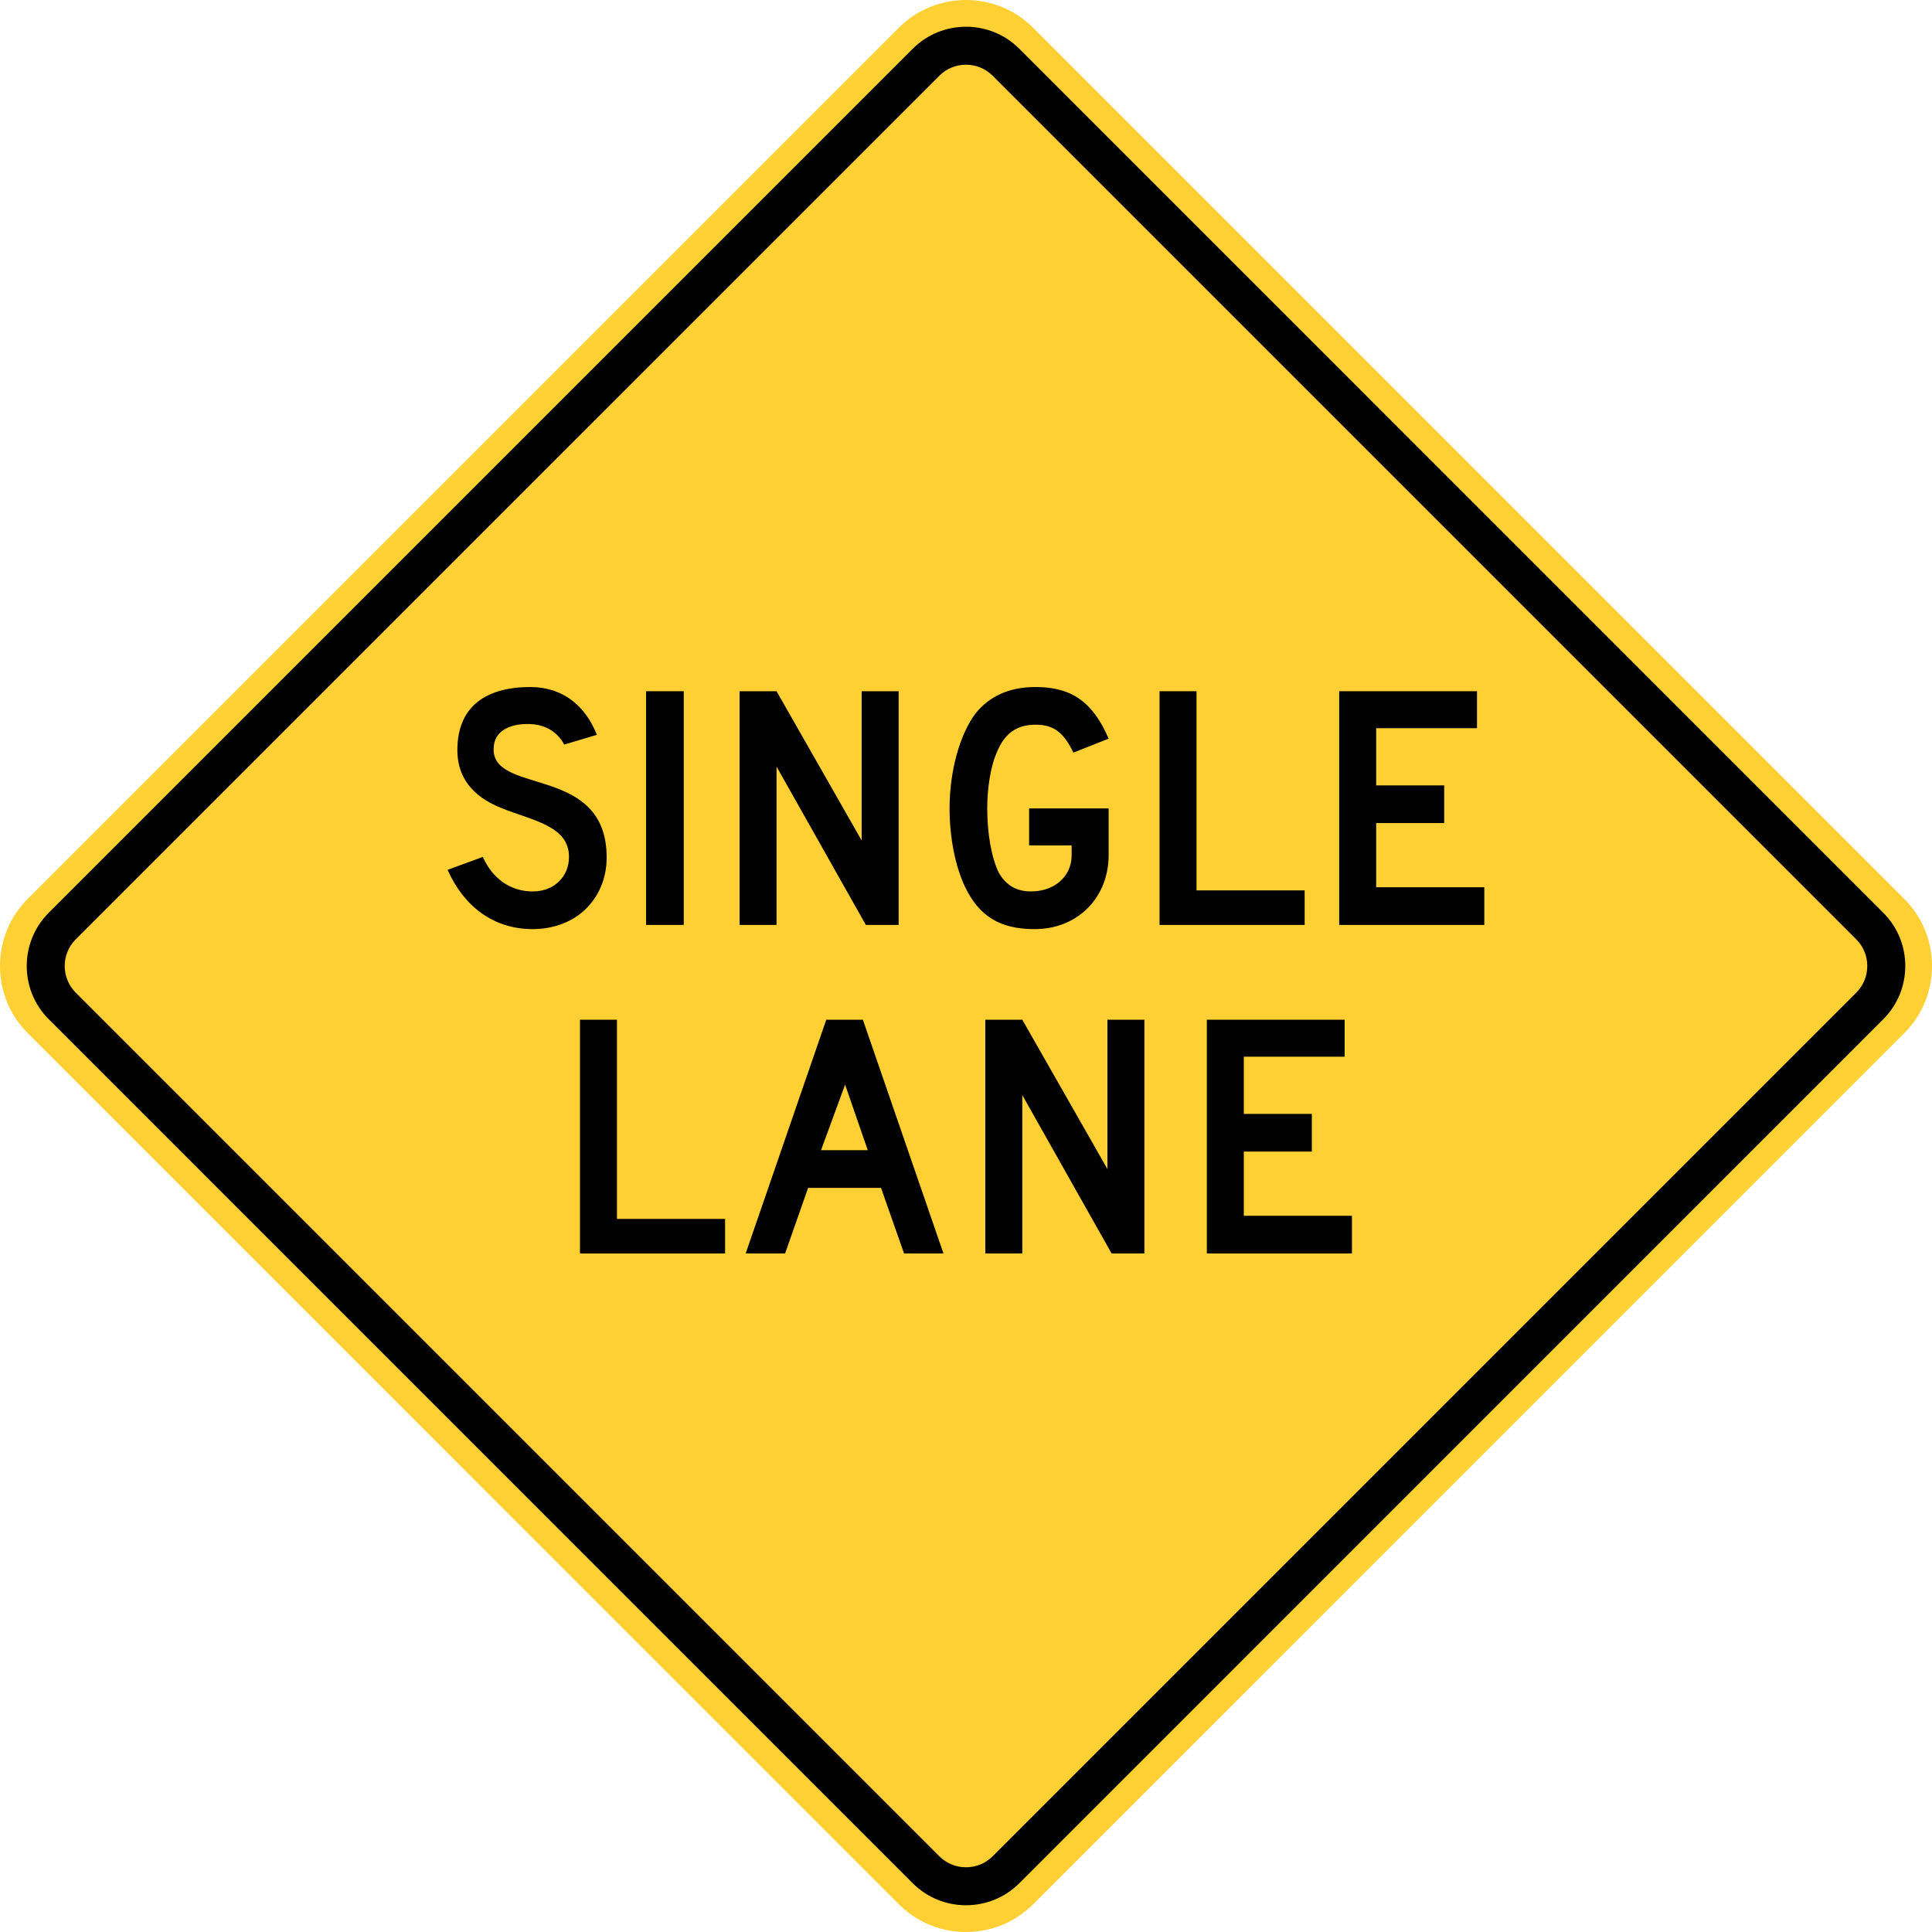 <?xml version="1.0" encoding="UTF-8" standalone="no"?>
<!-- Generator: Adobe Illustrator 12.0.1, SVG Export Plug-In  -->

<svg
   xmlns:dc="http://purl.org/dc/elements/1.1/"
   xmlns:cc="http://creativecommons.org/ns#"
   xmlns:rdf="http://www.w3.org/1999/02/22-rdf-syntax-ns#"
   xmlns:svg="http://www.w3.org/2000/svg"
   xmlns="http://www.w3.org/2000/svg"
   xmlns:sodipodi="http://sodipodi.sourceforge.net/DTD/sodipodi-0.dtd"
   xmlns:inkscape="http://www.inkscape.org/namespaces/inkscape"
   version="1.1"
   width="286.662"
   height="286.663"
   viewBox="-1 0 286.662 286.663"
   enable-background="new -1 0 289 288"
   xml:space="preserve"
   id="svg2"
   inkscape:version="0.48.2 r9819"
   sodipodi:docname="AJAX1.svg"><sodipodi:namedview
   pagecolor="#ffffff"
   bordercolor="#666666"
   borderopacity="1"
   objecttolerance="10"
   gridtolerance="10"
   guidetolerance="10"
   inkscape:pageopacity="0"
   inkscape:pageshadow="2"
   inkscape:window-width="1280"
   inkscape:window-height="1004"
   id="namedview34"
   showgrid="false"
   fit-margin-top="0"
   fit-margin-left="0"
   fit-margin-right="0"
   fit-margin-bottom="0"
   inkscape:zoom="1.6388889"
   inkscape:cx="129.30726"
   inkscape:cy="106.7112"
   inkscape:window-x="-8"
   inkscape:window-y="-8"
   inkscape:window-maximized="1"
   inkscape:current-layer="svg2" />
<defs
   id="defs4">
</defs>
<path
   d="M 3.099,133.387 132.38,4.105 c 5.471,-5.473 14.421,-5.473 19.896,0 l 129.283,129.282 c 5.471,5.47 5.471,14.423 0,19.89 l -129.283,129.284 c -5.475,5.47 -14.425,5.47 -19.896,0 l -129.281,-129.285 c -5.465,-5.466 -5.465,-14.419 0,-19.889 z"
   id="path6"
   style="fill:#ffd033;stroke:none;fill-opacity:1"
   inkscape:connector-curvature="0" />

<path
   clip-rule="evenodd"
   d="M 6.222,135.44 134.441,7.221 c 4.339,-4.339 11.442,-4.339 15.785,0 l 128.215,128.219 c 4.343,4.343 4.343,11.438 0,15.777 l -128.215,128.225 c -4.343,4.335 -11.446,4.335 -15.785,0 l -128.219,-128.225 c -4.338,-4.339 -4.338,-11.434 0,-15.777"
   id="path10"
   inkscape:connector-curvature="0"
   style="fill-rule:evenodd;stroke:none;fill:#000000" />
<path
   clip-rule="evenodd"
   d="m 10.225,139.39 128.162,-128.16 c 2.162,-2.17 5.724,-2.17 7.889,0 l 128.16,128.16 c 2.165,2.166 2.165,5.716 0,7.883 l -128.16,128.161 c -2.165,2.167 -5.727,2.167 -7.889,0 l -128.162,-128.161 c -2.165,-2.167 -2.165,-5.717 0,-7.883"
   id="path12"
   inkscape:connector-curvature="0"
   style="fill:#ffd033;fill-rule:evenodd;stroke:none;fill-opacity:1" />
<path
   d="m 85.055,185.982 v -34.678 h 5.486 v 29.554 h 16.046 v 5.124 h -21.532 z"
   id="path14"
   inkscape:connector-curvature="0"
   style="stroke:none;fill:#000000" />
<path
   d="m 133.139,185.982 -3.416,-9.73 h -10.817 l -3.416,9.73 h -5.849 l 11.956,-34.678 h 5.435 l 11.956,34.678 h -5.849 z m -8.747,-25.05 -3.571,9.73 h 6.936 l -3.365,-9.73 z"
   id="path16"
   inkscape:connector-curvature="0"
   style="stroke:none;fill:#000000" />
<path
   d="m 163.935,185.982 -13.25,-23.498 v 23.498 h -5.486 v -34.678 h 5.486 l 12.629,22.152 v -22.152 h 5.487 v 34.678 h -4.866 z"
   id="path18"
   inkscape:connector-curvature="0"
   style="stroke:none;fill:#000000" />
<path
   d="m 178.065,185.982 v -34.678 h 20.444 v 5.486 h -14.958 v 8.488 h 10.093 v 5.59 h -10.093 v 9.523 h 16.045 v 5.59 h -21.531 z"
   id="path20"
   inkscape:connector-curvature="0"
   style="stroke:none;fill:#000000" />
<path
   d="m 85.599,135.168 c -1.915,1.708 -4.606,2.691 -7.557,2.691 -5.952,0 -10.3,-3.52 -12.629,-8.799 l 5.228,-1.915 c 1.449,3.261 4.141,5.124 7.401,5.124 3.209,0 5.383,-2.226 5.383,-5.124 0,-4.606 -5.383,-5.383 -9.886,-7.194 -2.07,-0.828 -6.677,-2.898 -6.677,-8.644 0,-6.78 4.606,-9.368 10.817,-9.368 4.865,0 8.178,2.795 9.886,7.091 l -4.865,1.449 c 0,0 -1.242,-2.95 -5.124,-3.054 -0.155,0 -0.259,0 -0.362,0 -2.381,0 -4.969,0.932 -4.969,3.675 0,0.104 0,0.259 0,0.362 0.466,6.418 16.77,2.174 16.77,15.786 0,3.158 -1.242,5.953 -3.416,7.92 z"
   id="path22"
   inkscape:connector-curvature="0"
   style="stroke:none;fill:#000000" />
<path
   d="m 94.863,137.238 v -34.678 h 5.59 v 34.678 h -5.59 z"
   id="path24"
   inkscape:connector-curvature="0"
   style="stroke:none;fill:#000000" />
<path
   d="m 127.471,137.238 -13.251,-23.498 v 23.498 h -5.486 v -34.678 h 5.486 l 12.63,22.152 v -22.152 h 5.486 v 34.678 h -4.865 z"
   id="path26"
   inkscape:connector-curvature="0"
   style="stroke:none;fill:#000000" />
<path
   d="m 152.522,137.859 c -5.229,0 -8.282,-1.967 -10.353,-6.314 -1.449,-3.054 -2.277,-7.35 -2.277,-11.594 0,-5.59 1.553,-11.076 3.882,-14.13 2.07,-2.536 4.969,-3.882 8.903,-3.882 5.331,0 8.487,2.226 10.816,7.66 l -5.227,2.07 c -1.449,-3.002 -2.95,-4.141 -5.59,-4.141 -2.796,0 -4.659,1.242 -5.85,4.296 -0.88,2.07 -1.346,5.228 -1.346,8.126 0,3.675 0.621,7.298 1.708,9.523 1.087,1.915 2.691,2.795 4.763,2.795 3.52,0 6.056,-2.226 6.056,-5.383 v -1.449 h -6.314 v -5.486 h 11.8 v 6.936 c 0,6.315 -4.606,10.973 -10.971,10.973 z"
   id="path28"
   inkscape:connector-curvature="0"
   style="stroke:none;fill:#000000" />
<path
   d="m 171.05,137.238 v -34.678 h 5.486 v 29.554 h 16.045 v 5.124 h -21.531 z"
   id="path30"
   inkscape:connector-curvature="0"
   style="stroke:none;fill:#000000" />
<path
   d="m 197.706,137.238 v -34.678 h 20.444 v 5.486 h -14.958 v 8.488 h 10.093 v 5.59 h -10.093 v 9.523 h 16.045 v 5.59 h -21.531 z"
   id="path32"
   inkscape:connector-curvature="0"
   style="stroke:none;fill:#000000" />
</svg>